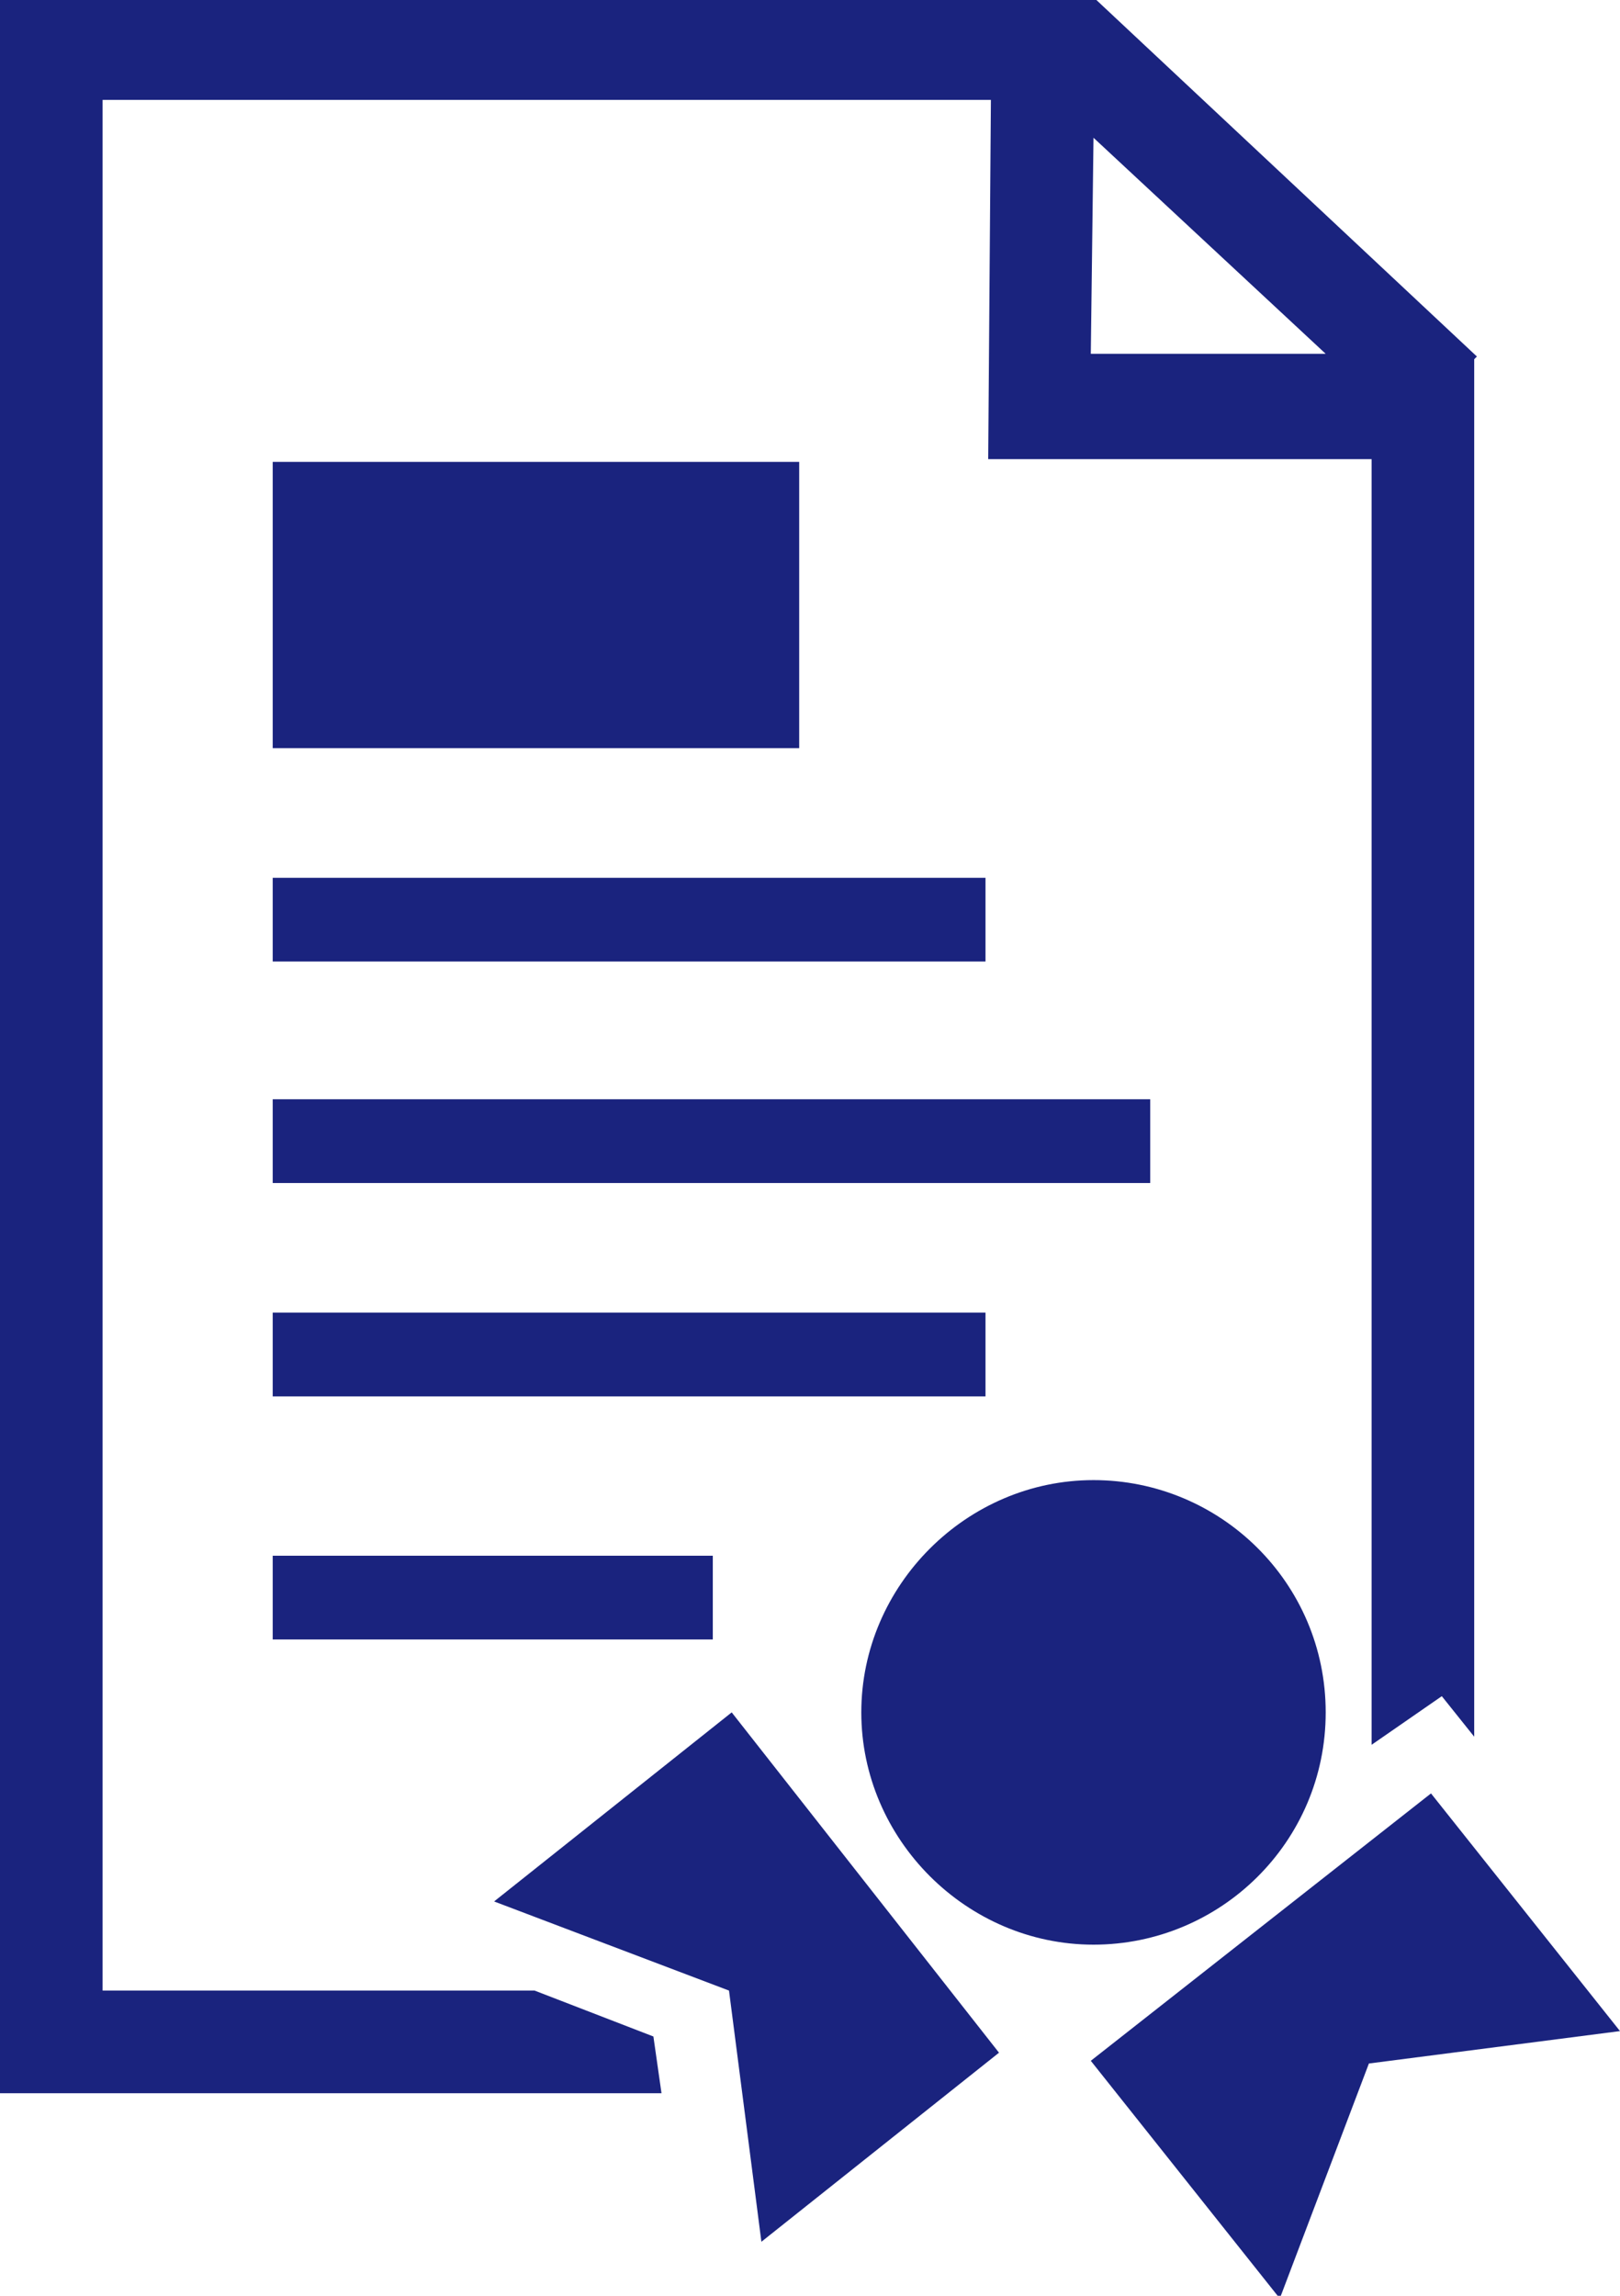 <svg version="1.1" id="Слой_1" xmlns="http://www.w3.org/2000/svg" x="0" y="0" viewBox="0 0 60 85" xml:space="preserve"><style>.st0{fill:#1a237e}</style><path class="st0" d="M10.1 48.6h26.4v3.1H10.1zm0-7.9h32.5v3.1H10.1zm0 16.9h16.3v3.1H10.1zm0-25.1h26.4v3.1H10.1zm0-15.4h19.5v10.6H10.1zm39 46.3c0-4.8-3.9-8.6-8.6-8.6-4.7 0-8.6 3.9-8.6 8.6 0 4.7 3.9 8.6 8.6 8.6 4.7 0 8.6-3.8 8.6-8.6zm3.9 3l-12.6 9.9 7 8.8 3.3-8.7 9.3-1.2-7-8.8zm-34.7 4l8.7 3.3 1.2 9.3 8.8-7-9.9-12.6-8.8 7zm0 0"/><path class="st0" d="M19.8 73.7h-16v-70h32.9L36.6 17h14.2v47.6l2.6-1.8 1.2 1.5v-51l.1-.1L40.5-.1v-.1H0v77.7h24.5l-.3-2.1-4.4-1.7zM40.5 5.1l8.6 8h-8.7l.1-8zm0 0"/></svg>